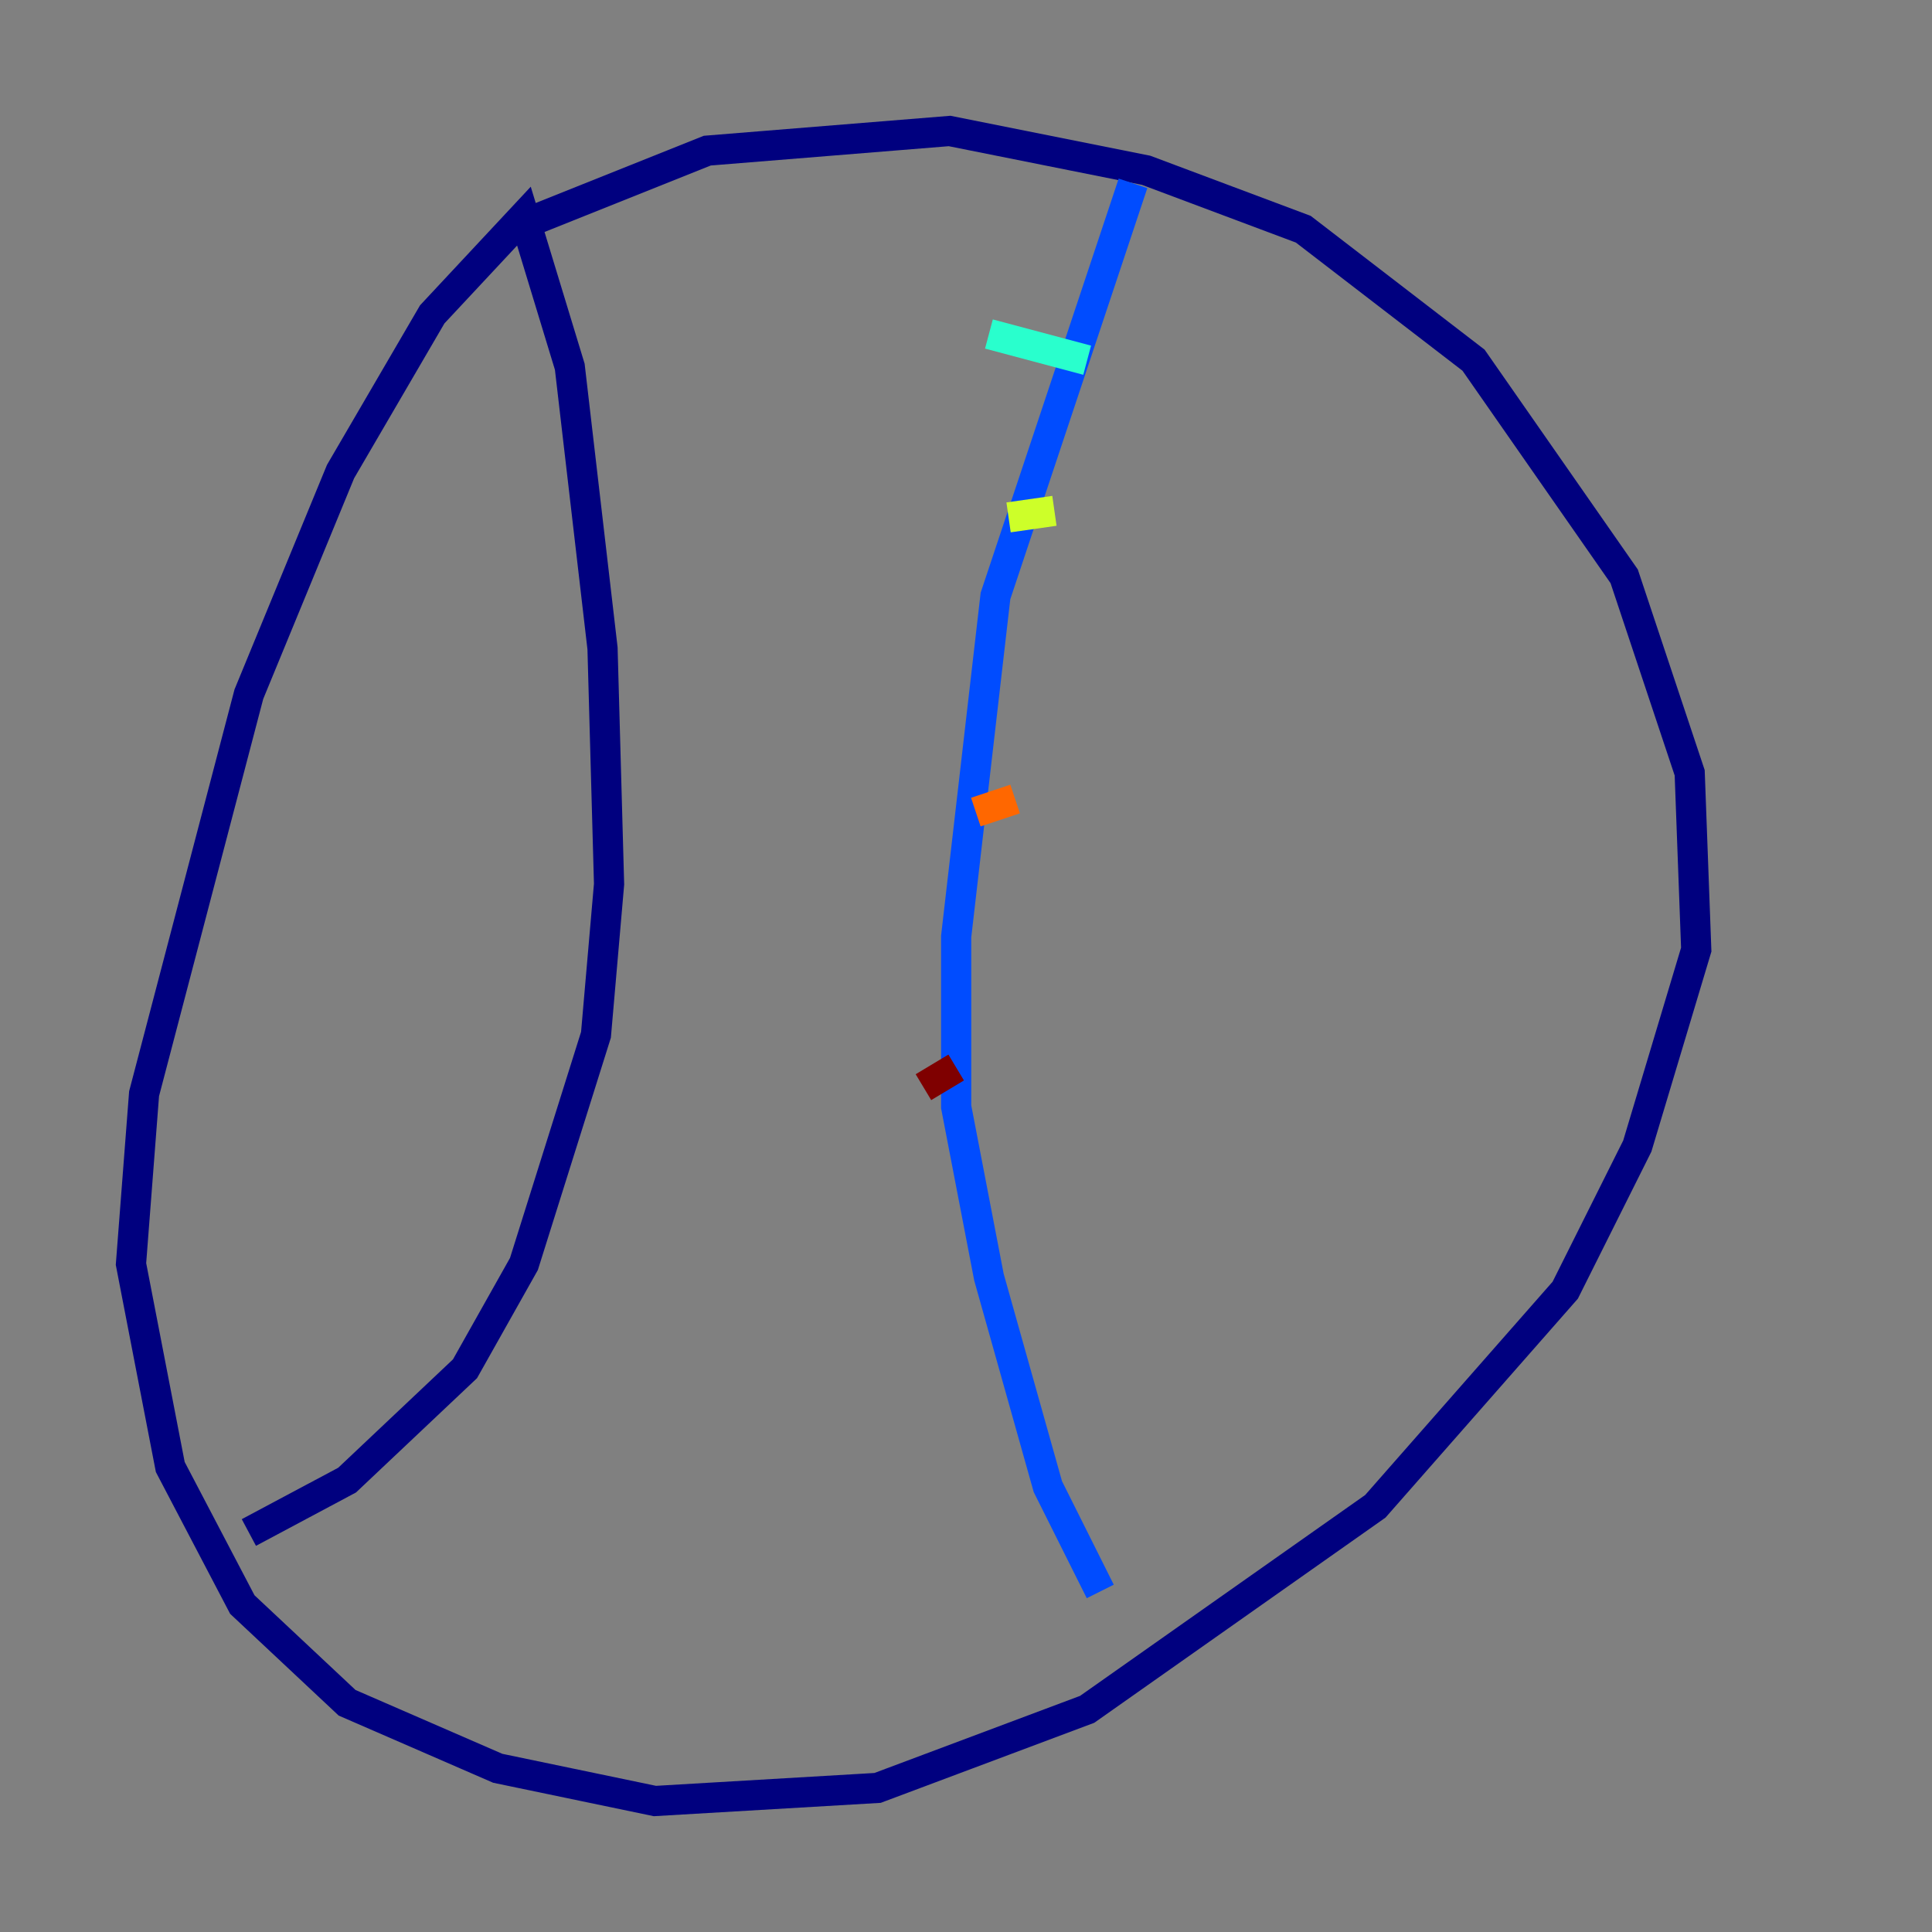 <?xml version="1.0" encoding="utf-8" ?>
<svg baseProfile="tiny" height="128" version="1.2" viewBox="0,0,128,128" width="128" xmlns="http://www.w3.org/2000/svg" xmlns:ev="http://www.w3.org/2001/xml-events" xmlns:xlink="http://www.w3.org/1999/xlink"><rect x="0" y="0" width="128" height="128" fill="#808080" stroke="none"/><defs /><polyline fill="none" points="33.844,15.186 46.861,9.98 62.915,8.678 75.932,11.281 86.346,15.186 97.627,23.864 107.607,38.183 111.946,51.2 112.38,62.915 108.475,75.932 103.702,85.478 91.119,99.797 72.027,113.248 58.142,118.454 43.39,119.322 32.976,117.153 22.997,112.814 16.054,106.305 11.281,97.193 8.678,83.742 9.546,72.461 16.488,45.993 22.563,31.241 28.637,20.827 34.712,14.319 37.749,24.298 39.919,42.956 40.352,58.576 39.485,68.556 34.712,83.742 30.807,90.685 22.997,98.061 16.488,101.532" stroke="#00007f" stroke-width="2" /><polyline fill="none" points="75.064,12.149 65.953,39.485 63.349,62.047 63.349,73.329 65.519,84.61 69.424,98.495 72.895,105.437" stroke="#004cff" stroke-width="2" /><polyline fill="none" points="72.027,23.864 65.519,22.129" stroke="#29ffcd" stroke-width="2" /><polyline fill="none" points="69.858,33.844 66.82,34.278" stroke="#cdff29" stroke-width="2" /><polyline fill="none" points="67.254,52.936 64.651,53.803" stroke="#ff6700" stroke-width="2" /><polyline fill="none" points="63.349,70.725 61.18,72.027" stroke="#7f0000" stroke-width="2" /></svg>